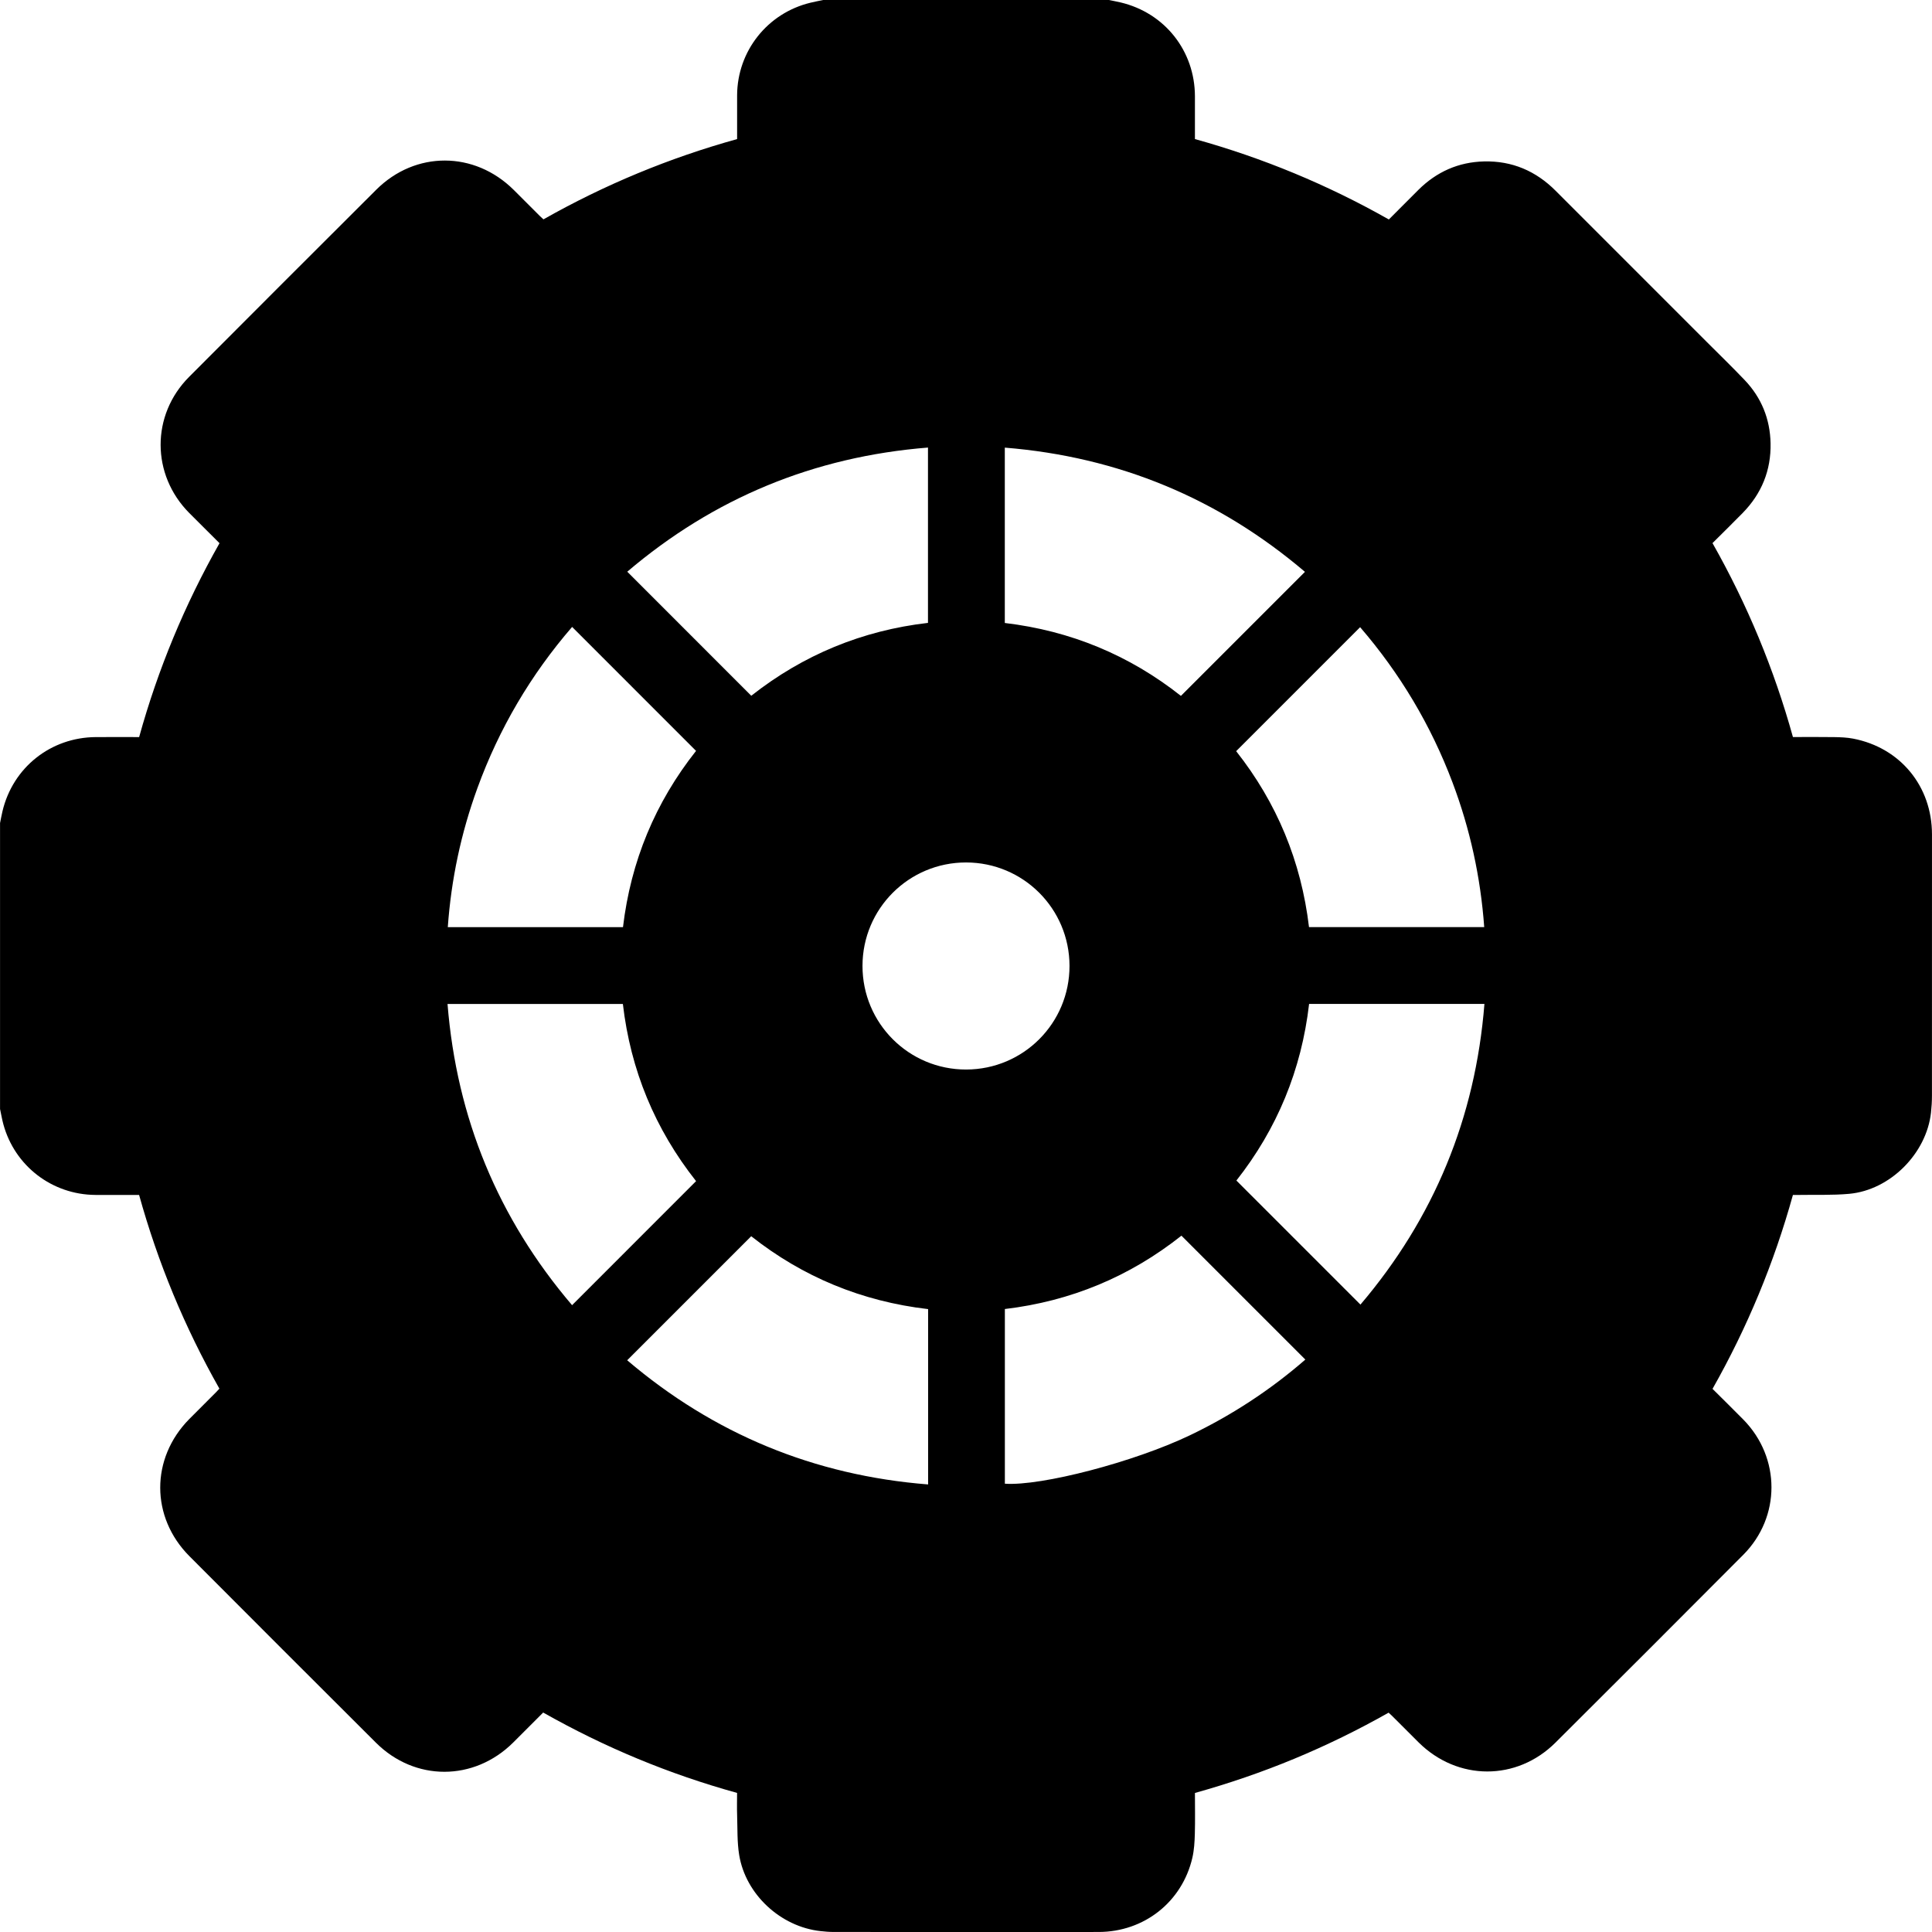 <?xml version="1.0" encoding="UTF-8"?>
<svg id="Layer_1" data-name="Layer 1" xmlns="http://www.w3.org/2000/svg" viewBox="0 0 1696.7 1696.71">
  <defs>
    <style>
      .cls-1 {
        stroke-width: 0px;
      }
    </style>
  </defs>
  <path class="cls-1" d="M722.79,0c83.7,0,167.41,0,251.11,0,3.44.72,6.9,1.35,10.32,2.16,38.73,9.22,65.11,42.58,65.18,82.43.02,12.43,0,24.86,0,37.54,59.7,16.57,116.38,40.08,170.3,70.61,8.78-8.8,17.33-17.43,25.95-25.99,15.95-15.84,35.17-24.44,57.64-24.98,24.59-.59,45.46,8.33,62.84,25.73,44.15,44.23,88.37,88.38,132.55,132.58,11.2,11.2,22.57,22.23,33.49,33.68,14.77,15.48,22.32,34.19,22.76,55.53.49,23.77-7.87,44.23-24.5,61.22-8.69,8.88-17.58,17.56-26.5,26.45,30.6,54.01,54.08,110.7,70.64,170.32,12.37,0,24.39-.13,36.39.06,5.49.09,11.07.3,16.44,1.33,41.45,7.94,69.28,41.83,69.29,84.11.01,76.49.02,152.97-.03,229.46,0,4.93-.29,9.89-.83,14.8-3.95,35.94-35.82,68.07-71.79,71.38-14.73,1.35-29.64.72-44.47.99-1.64.03-3.29,0-5.01,0-16.6,59.86-40.1,116.41-70.6,170.3,9.15,9.11,18.24,17.99,27.15,27.07,32.79,33.42,32.88,85.48-.12,118.63-54.85,55.12-109.85,110.09-164.95,164.96-34.08,33.93-85.93,33.73-120.15-.14-7.84-7.76-15.6-15.59-23.41-23.38-.97-.96-2.01-1.86-3-2.77-26.98,15.27-54.48,28.71-82.81,40.47-28.43,11.8-57.5,21.73-87.26,30.05,0,12.17.25,24.05-.09,35.91-.2,7.02-.6,14.19-2.17,21-8.98,38.77-42.37,65.13-82.33,65.17-77.62.07-155.24.03-232.85-.01-3.8,0-7.62-.33-11.41-.75-34.95-3.83-65.71-32.14-71.4-66.84-1.88-11.47-1.41-23.35-1.81-35.05-.22-6.45-.04-12.91-.04-19.47-29.93-8.29-58.87-18.25-87.19-29.99-28.45-11.79-56.06-25.31-83.09-40.6-8.89,8.89-17.63,17.72-26.46,26.46-34.39,34.04-86.19,34.14-120.44,0-54.67-54.5-109.26-109.08-163.75-163.75-34.21-34.33-34.17-85.98-.16-120.45,7.85-7.95,15.79-15.8,23.68-23.71.97-.97,1.86-2.01,2.78-3-30.56-53.96-53.98-110.55-70.52-170.11-13,0-25.72.07-38.43-.01-37.97-.26-70.7-25.35-80.74-61.92-1.22-4.46-1.98-9.04-2.95-13.56,0-83.7,0-167.41,0-251.11.7-3.43,1.31-6.88,2.12-10.28,9.09-38.49,42.37-64.97,81.99-65.21,12.57-.08,25.15-.01,38.04-.01,16.53-59.66,40.05-116.33,70.59-170.27-8.97-8.95-17.81-17.69-26.56-26.51-33.43-33.66-33.61-85.98-.15-119.55,54.69-54.87,109.47-109.64,164.33-164.34,34.39-34.29,86.23-34.13,120.76.14,7.73,7.67,15.39,15.39,23.1,23.08.97.97,2.01,1.86,3.01,2.78,53.95-30.54,110.53-53.96,170.07-70.5,0-13.01-.05-25.73,0-38.44.18-38.81,26.64-72.21,64.4-81.31,3.67-.89,7.39-1.59,11.09-2.38ZM611.31,1037.29c-36.13-45.73-57.56-97.62-64.3-155.61h-153.99c8.04,100.25,44.42,188.32,109.38,264.54,36.48-36.49,72.53-72.55,108.9-108.93ZM815.09,1149.68c-58.38-6.8-110.23-28.35-155.36-64.01-36.45,36.45-72.59,72.58-108.93,108.93,76.07,64.69,164.11,101.12,264.28,109.05v-153.97ZM1085.82,1036.77c36.38,36.38,72.54,72.54,108.94,108.94,64.52-75.89,100.93-163.89,108.88-264.04h-153.98c-6.71,58.01-28.15,109.77-63.84,155.09ZM659.78,611.01c45.65-35.94,97.44-57.3,155.18-63.99v-153.97c-100.19,8-188.15,44.41-264.09,109.02,36.47,36.49,72.54,72.56,108.91,108.95ZM882.48,1303c32,2.23,113.6-19.1,162.49-42.51,36.83-17.64,70.69-39.8,101.39-66.5-36.48-36.48-72.55-72.54-108.81-108.81-45.42,36.01-97.26,57.56-155.07,64.42v153.4ZM502.44,550.57c-36.25,41.94-64.13,89.2-83.2,141.61-14.35,39.43-23,80.08-25.98,122.05h153.85c6.86-57.9,28.4-109.61,64.17-154.8-36.3-36.31-72.44-72.45-108.84-108.86ZM1194.47,550.81c-36.41,36.41-72.54,72.54-108.86,108.87,35.66,45.15,57.11,96.75,63.97,154.52h153.87c-3.18-43.88-12.42-86.17-27.86-127.08-18.99-50.3-46.15-95.76-81.11-136.31ZM882.44,547.11c57.97,6.88,109.55,28.39,154.65,64.02,36.4-36.39,72.54-72.53,108.93-108.93-75.91-64.55-163.66-101.02-263.59-109.09v154ZM939.25,848.26c-.04-50.25-40.64-90.83-90.88-90.84-50.23-.01-90.87,40.57-90.92,90.8-.06,50.43,40.69,91.16,91.09,91.05,50.25-.11,90.75-40.74,90.71-91.01Z"/>
</svg>